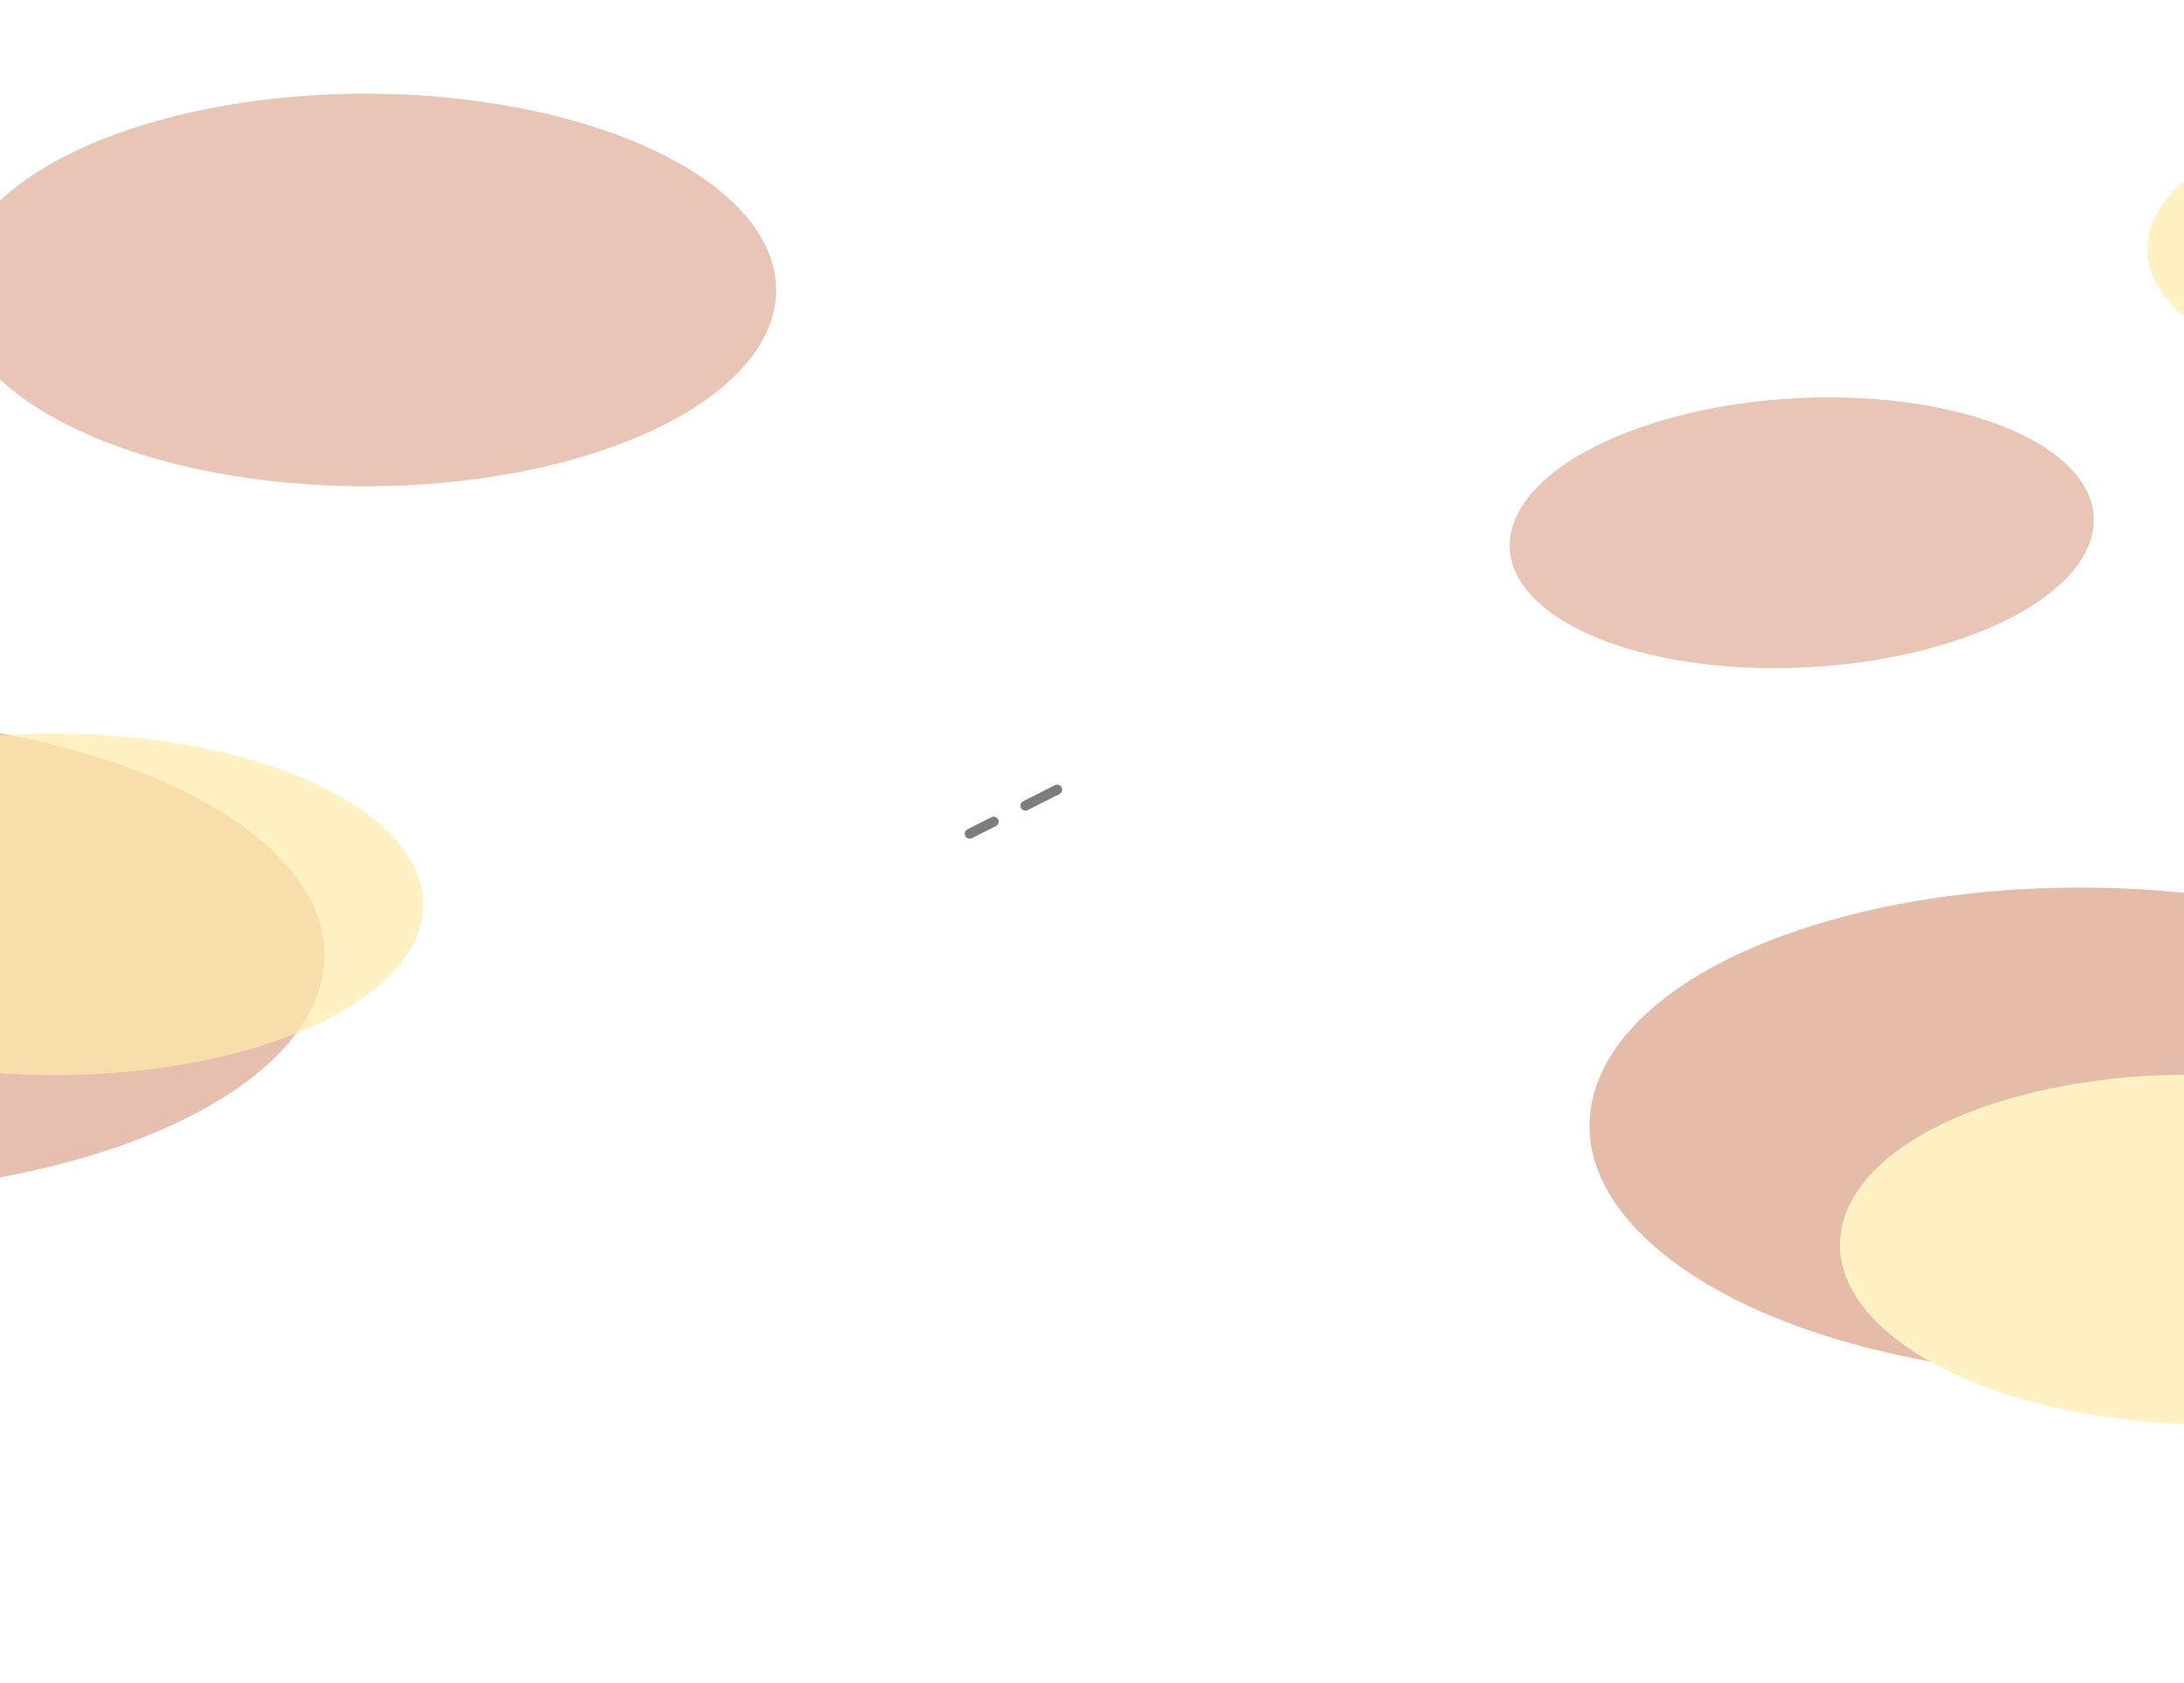 <svg width="1536" height="1184" fill="none" xmlns="http://www.w3.org/2000/svg"><g opacity=".51" filter="url(#a)"><ellipse opacity=".65" cx="-134.378" cy="672.027" rx="362.622" ry="168.206" fill="#B7410E"/><ellipse opacity=".69" cx="38.255" cy="636.201" rx="259.407" ry="120.147" fill="#FED853"/><g opacity=".69"><path d="M1659.31 945.181c-166.47 47.846-385.05 20.068-488.19-62.042-103.15-82.111-51.81-187.461 114.67-235.307 166.47-47.846 385.04-20.069 488.19 62.042 103.15 82.111 51.81 187.461-114.67 235.307z" fill="#B7410E"/><path d="M1681.05 985.437c-118.91 34.173-275.12 14.262-348.91-44.477-73.79-58.739-37.21-134.061 81.7-168.236 118.92-34.176 275.13-14.263 348.92 44.476 73.78 58.739 37.2 134.061-81.71 168.237z" fill="#FED853"/></g><ellipse opacity=".6" cx="247.293" cy="203.19" rx="247.293" ry="203.19" transform="matrix(.945 -.328 .835 .55 -146.253 173.353)" fill="#B7410E"/><ellipse opacity=".6" cx="181.586" cy="135.153" rx="181.586" ry="135.153" transform="matrix(.945 -.328 .835 .55 982.715 360.024)" fill="#B7410E"/><ellipse opacity=".69" cx="176.638" cy="145.135" rx="176.638" ry="145.135" transform="matrix(.945 -.328 .835 .55 1428.46 153.181)" fill="#FED853"/><path d="M743.5 555.5l-61.5 31" stroke="#000" stroke-width="7" stroke-linecap="round" stroke-dasharray="25 25"/></g><defs><filter id="a" x="-678.2" y="-115.409" width="3555.26" height="1298.76" filterUnits="userSpaceOnUse" color-interpolation-filters="sRGB"><feFlood flood-opacity="0" result="BackgroundImageFix"/><feBlend in="SourceGraphic" in2="BackgroundImageFix" result="shape"/><feGaussianBlur stdDeviation="90.6" result="effect1_foregroundBlur_356_2311"/></filter></defs></svg>